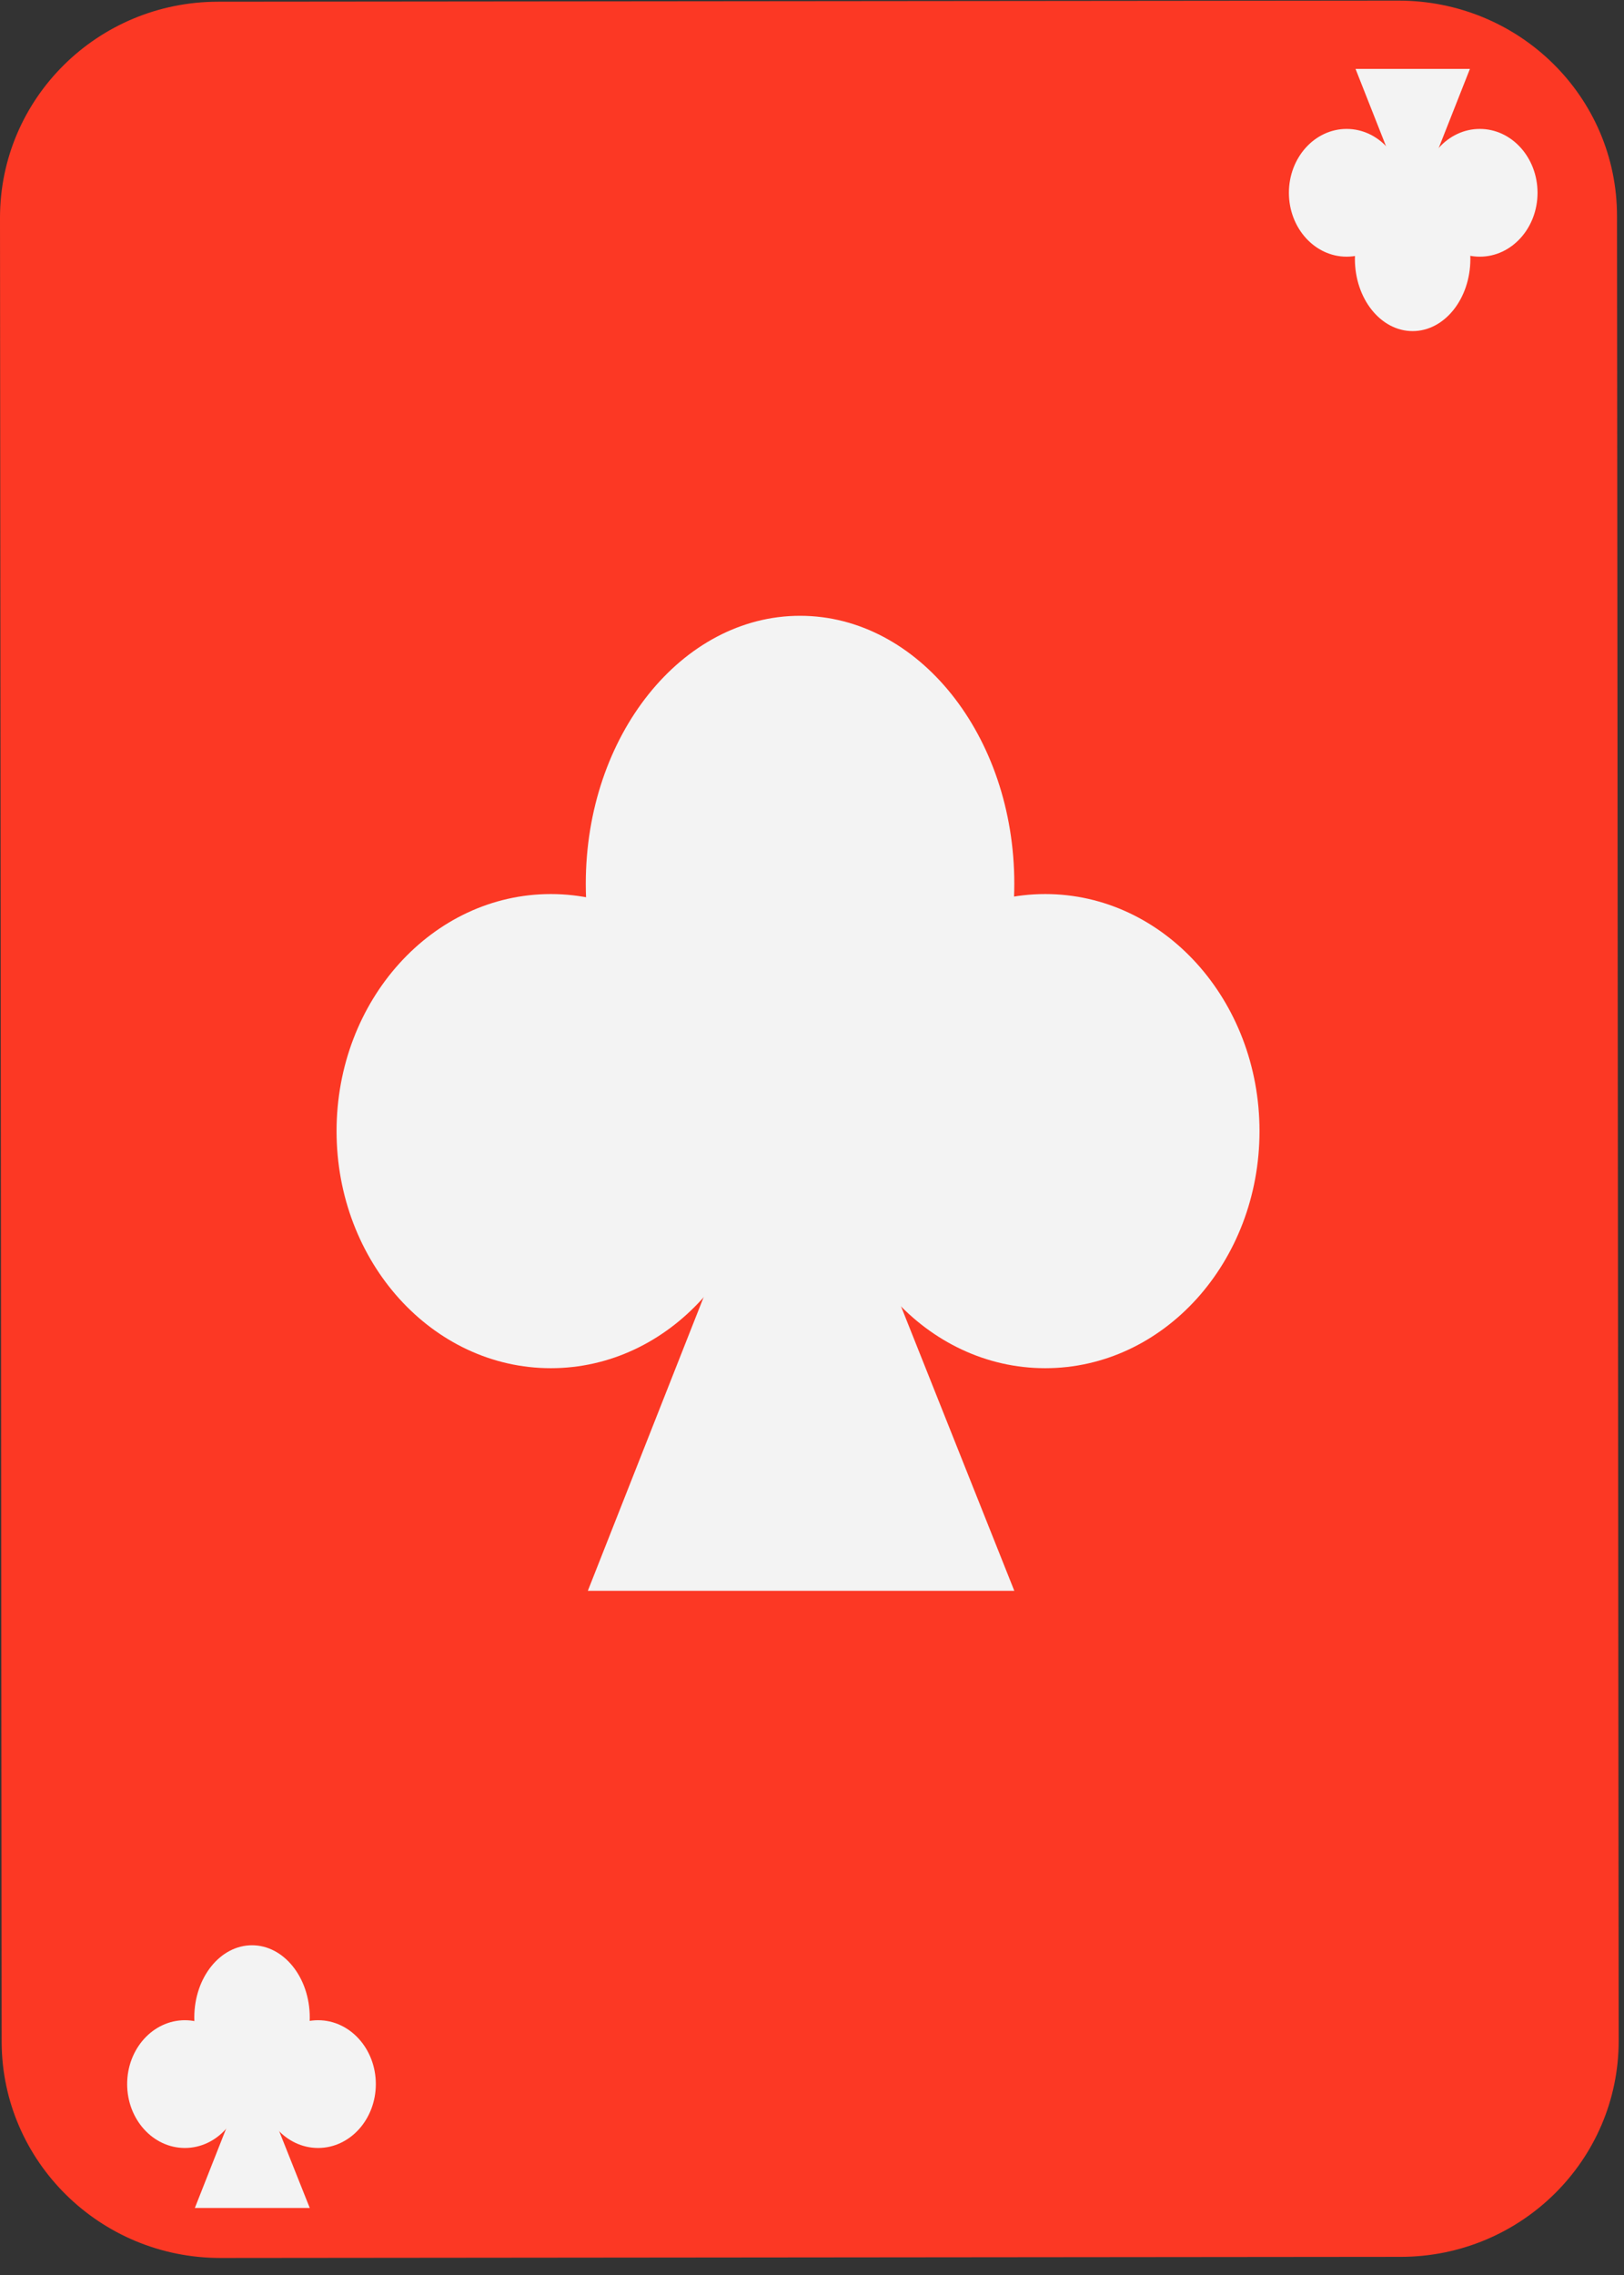 <svg width="95" height="133" viewBox="0 0 95 133" fill="none" xmlns="http://www.w3.org/2000/svg">
<rect x="0" y="0" width="95" height="133" fill="#333333" stroke="none"/>
<path d="M12.891 132.004L81.927 131.939C88.974 131.939 94.689 126.289 94.689 119.307L94.591 12.635C94.591 5.653 88.876 0.035 81.797 0.035L12.761 0.1C5.715 0.1 0 5.75 0 12.732L0.097 119.405C0.13 126.354 5.845 132.004 12.891 132.004Z" fill="#FC3824"/>
<path d="M14.743 120.605L11.398 129.081H18.12L14.743 120.605Z" fill="#F3F3F3"/>
<path d="M10.815 125.574C12.68 125.574 14.192 123.902 14.192 121.84C14.192 119.777 12.68 118.105 10.815 118.105C8.949 118.105 7.438 119.777 7.438 121.84C7.438 123.902 8.949 125.574 10.815 125.574Z" fill="#F3F3F3"/>
<path d="M14.743 122.166C16.608 122.166 18.12 120.276 18.12 117.944C18.12 115.613 16.608 113.723 14.743 113.723C12.878 113.723 11.366 115.613 11.366 117.944C11.366 120.276 12.878 122.166 14.743 122.166Z" fill="#F3F3F3"/>
<path d="M18.608 125.574C20.473 125.574 21.985 123.902 21.985 121.84C21.985 119.777 20.473 118.105 18.608 118.105C16.742 118.105 15.23 119.777 15.23 121.84C15.23 123.902 16.742 125.574 18.608 125.574Z" fill="#F3F3F3"/>
<path d="M46.8 61.545L34.387 93H59.334L46.8 61.545Z" fill="#F3F3F3"/>
<path d="M32.222 79.987C39.144 79.987 44.755 73.782 44.755 66.127C44.755 58.473 39.144 52.268 32.222 52.268C25.299 52.268 19.688 58.473 19.688 66.127C19.688 73.782 25.299 79.987 32.222 79.987Z" fill="#F3F3F3"/>
<path d="M46.801 67.335C53.723 67.335 59.334 60.32 59.334 51.667C59.334 43.014 53.723 36 46.801 36C39.879 36 34.267 43.014 34.267 51.667C34.267 60.32 39.879 67.335 46.801 67.335Z" fill="#F3F3F3"/>
<path d="M61.144 79.987C68.066 79.987 73.678 73.782 73.678 66.127C73.678 58.473 68.066 52.268 61.144 52.268C54.222 52.268 48.61 58.473 48.61 66.127C48.61 73.782 54.222 79.987 61.144 79.987Z" fill="#F3F3F3"/>
<path d="M82.641 12.505L85.986 4.029H79.296L82.641 12.505Z" fill="#F3F3F3"/>
<path d="M86.565 15.006C88.43 15.006 89.942 13.334 89.942 11.271C89.942 9.209 88.43 7.537 86.565 7.537C84.7 7.537 83.188 9.209 83.188 11.271C83.188 13.334 84.7 15.006 86.565 15.006Z" fill="#F3F3F3"/>
<path d="M82.635 19.357C84.501 19.357 86.013 17.467 86.013 15.136C86.013 12.804 84.501 10.914 82.635 10.914C80.77 10.914 79.258 12.804 79.258 15.136C79.258 17.467 80.77 19.357 82.635 19.357Z" fill="#F3F3F3"/>
<path d="M78.775 15.006C80.64 15.006 82.152 13.334 82.152 11.271C82.152 9.209 80.64 7.537 78.775 7.537C76.91 7.537 75.398 9.209 75.398 11.271C75.398 13.334 76.91 15.006 78.775 15.006Z" fill="#F3F3F3"/>
</svg>
